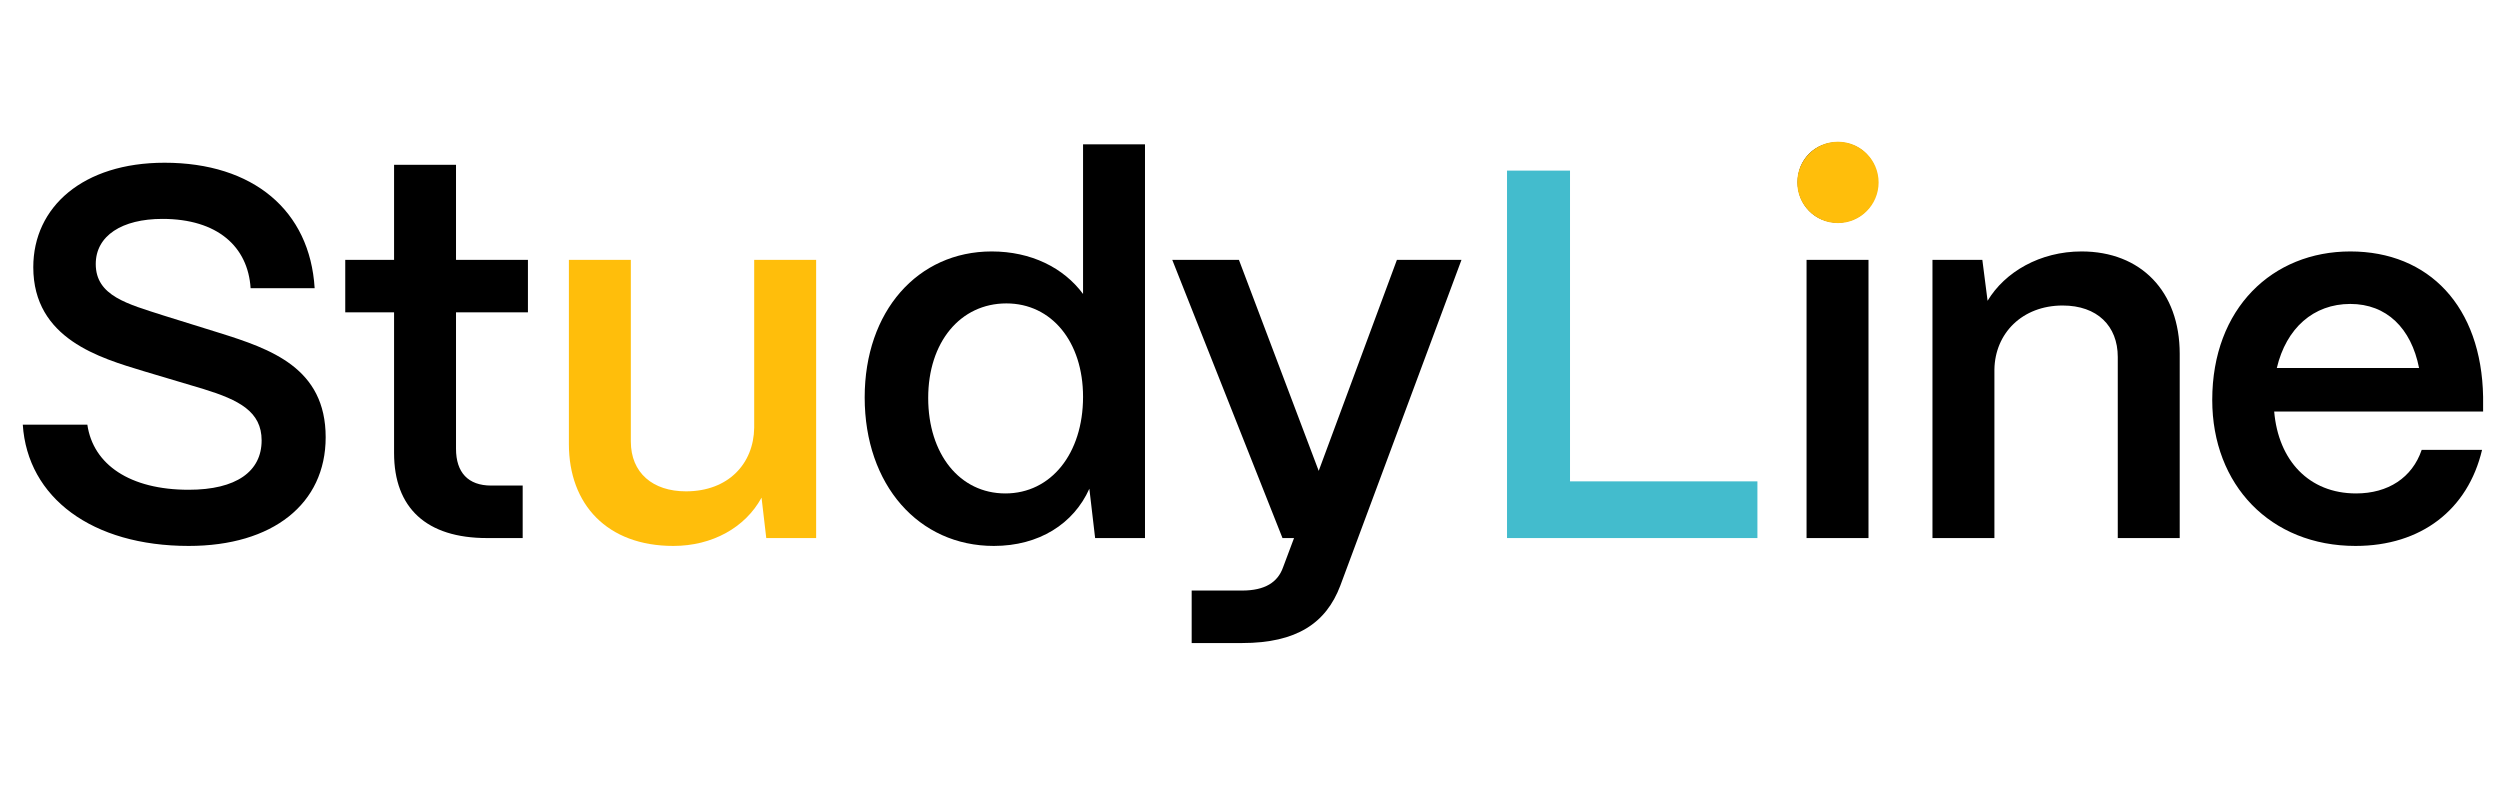 <svg width="3810" height="1200" viewBox="0 0 3810 1200" fill="none" xmlns="http://www.w3.org/2000/svg">
<path d="M1514.57 832C1400.17 832 1317.77 739.2 1317.77 605.6C1317.77 474.4 1398.57 383.2 1511.37 383.2C1571.37 383.2 1620.97 408 1650.57 448V220H1744.97V820H1668.97L1660.17 744.8C1636.17 798.4 1583.37 832 1514.57 832ZM1532.17 752C1601.77 752 1650.57 691.2 1650.57 604.8C1650.57 520.8 1602.57 462.4 1533.77 462.4C1463.37 462.4 1414.57 521.6 1414.57 606.4C1414.57 692 1462.57 752 1532.17 752ZM1892.91 980H1816.11V900H1892.91C1928.11 900 1947.31 887.2 1955.31 864.8L1972.11 820H1954.51L1786.51 396H1888.11L2009.71 717.6L2128.91 396H2227.31L2042.51 892.8C2020.91 949.6 1976.11 980 1892.91 980Z" fill="black"/>
<path d="M287.525 832C140.325 832 41.925 758.4 34.725 647.2H133.125C141.925 708 197.925 746.4 287.525 746.4C360.325 746.4 398.725 718.4 398.725 671.2C398.725 627.2 364.325 609.6 309.925 592.8L218.725 565.6C153.125 545.6 50.725 516.8 50.725 407.2C50.725 315.2 126.725 248 250.725 248C385.925 248 472.325 320.8 479.525 439.2H381.925C377.925 376 331.525 333.6 247.525 333.6C185.925 333.6 145.925 359.2 145.925 402.4C145.925 451.2 194.725 463.2 249.125 480.8L333.925 507.2C413.125 532 496.325 560.8 496.325 666.4C496.325 768 415.525 832 287.525 832ZM796.563 820H742.163C650.163 820 600.563 774.4 600.563 690.4V476H526.163V396H600.563V251.2H694.963V396H804.563V476H694.963V684C694.963 720 713.363 740 748.563 740H796.563V820Z" fill="black"/>
<path d="M1026.19 832C925.388 832 866.988 768.8 866.988 676.8V396H961.388V672.8C961.388 720.8 994.988 748.8 1045.39 748.8C1110.19 748.8 1148.59 706.4 1149.39 652V396H1243.79V820H1167.79L1160.59 758.4C1135.79 804 1085.39 832 1026.19 832Z" fill="#FFBE0B"/>
<path d="M3039.48 820H2945.08V396H3021.08L3029.08 458.4C3055.48 414.4 3109.08 383.2 3172.28 383.2C3262.68 383.2 3321.88 444 3321.88 539.2V820H3227.48V544C3227.48 496.8 3196.28 465.6 3143.48 465.6C3081.88 465.6 3040.28 508 3039.48 563.2V820ZM3589.86 832C3460.26 832 3371.46 739.2 3371.46 609.6C3371.46 469.6 3463.46 383.2 3581.86 383.2C3701.86 383.2 3781.86 467.2 3784.26 604.8V627.2H3465.86C3472.26 701.6 3518.66 752 3590.66 752C3639.46 752 3676.26 728 3690.66 685.6H3782.66C3761.06 776.8 3689.86 832 3589.86 832ZM3469.86 560.8H3686.66C3674.66 500 3637.06 463.2 3581.86 463.2C3525.86 463.2 3484.26 500 3469.86 560.8Z" fill="black"/>
<path d="M2800.39 339.2C2765.99 339.2 2739.59 312 2739.59 277.6C2739.59 243.2 2765.99 216.8 2800.39 216.8C2835.59 216.8 2861.19 243.2 2861.19 277.6C2861.19 312 2835.59 339.2 2800.39 339.2ZM2847.59 820H2753.19V396H2847.59V820Z" fill="black"/>
<path d="M2863 278C2863 312.242 2835.24 340 2801 340C2766.76 340 2739 312.242 2739 278C2739 243.758 2766.76 216 2801 216C2835.24 216 2863 243.758 2863 278Z" fill="#FFBE0B"/>
<path d="M2678.3 820H2296.7V260H2392.7V733.6H2678.3V820Z" fill="#43BCCD"/>
</svg>
